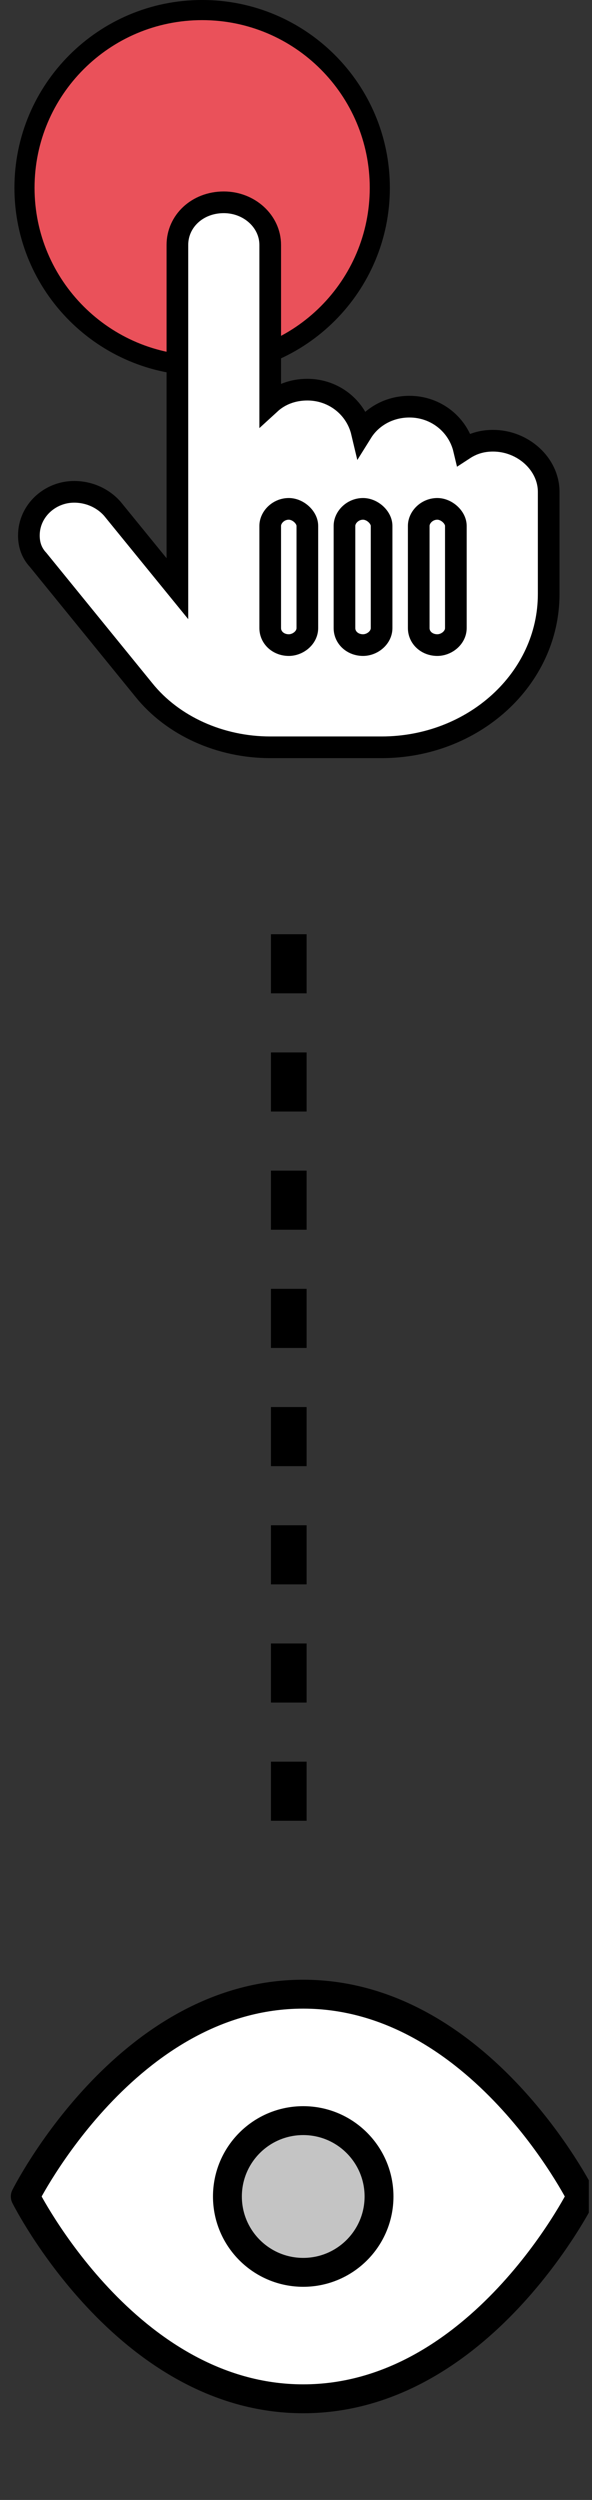 <svg width="41" height="173" viewBox="0 0 41 173" fill="none" xmlns="http://www.w3.org/2000/svg">
<rect x="0" y="0" width="41" height="173" fill="#333333" stroke="none"/>
<g clip-path="url(#clip0_1175_144)">
<path d="M20 126V61" stroke="black" stroke-width="2.471" stroke-dasharray="4.09 4.09"/>
<path d="M26.304 12.999C26.304 19.794 20.795 25.302 14 25.302C7.205 25.302 1.696 19.794 1.696 12.999C1.696 6.205 7.205 0.696 14 0.696C20.795 0.696 26.304 6.205 26.304 12.999Z" fill="#EA515A" stroke="black" stroke-width="1.393"/>
<path d="M1.75 152C1.75 152 8.75 138 21 138C33.25 138 40.25 152 40.25 152C40.25 152 33.25 166 21 166C8.75 166 1.75 152 1.75 152Z" fill="white" stroke="black" stroke-width="2" stroke-linecap="round" stroke-linejoin="round"/>
<path d="M21 157.25C23.899 157.25 26.25 154.899 26.25 152C26.25 149.101 23.899 146.75 21 146.75C18.101 146.75 15.75 149.101 15.75 152C15.75 154.899 18.101 157.25 21 157.25Z" fill="#C4C4C4" stroke="black" stroke-width="2" stroke-linecap="round" stroke-linejoin="round"/>
<rect width="15.529" height="12.941" transform="translate(17.529 33.412)" fill="white"/>
<path d="M34.143 30.499C33.339 30.499 32.696 30.721 32.134 31.088C31.732 29.395 30.205 28.142 28.357 28.142C26.911 28.142 25.705 28.879 25.062 29.91C24.661 28.216 23.134 26.965 21.286 26.965C20.241 26.965 19.357 27.332 18.714 27.921V16.947C18.714 15.325 17.268 14 15.5 14C13.652 14 12.286 15.325 12.286 16.947V40.738L7.786 35.214C7.143 34.478 6.179 34.035 5.134 34.035C3.446 34.035 2 35.362 2 37.056C2 37.645 2.161 38.234 2.643 38.749L9.955 47.736C11.964 50.241 15.259 51.714 18.714 51.714H26.428C32.777 51.714 38 47 38 41.107V34.035C38 32.12 36.232 30.499 34.143 30.499ZM21.286 43.464C21.286 44.127 20.643 44.642 20 44.642C19.277 44.642 18.714 44.127 18.714 43.464V36.392C18.714 35.803 19.277 35.214 20 35.214C20.643 35.214 21.286 35.803 21.286 36.392V43.464ZM26.428 43.464C26.428 44.127 25.786 44.642 25.143 44.642C24.419 44.642 23.857 44.127 23.857 43.464V36.392C23.857 35.803 24.419 35.214 25.143 35.214C25.786 35.214 26.428 35.803 26.428 36.392V43.464ZM31.571 43.464C31.571 44.127 30.928 44.642 30.286 44.642C29.562 44.642 29 44.127 29 43.464V36.392C29 35.803 29.562 35.214 30.286 35.214C30.928 35.214 31.571 35.803 31.571 36.392V43.464Z" fill="white" stroke="black" stroke-width="1.5"/>
</g>
<defs>
<clipPath id="clip0_1175_144">
<rect width="40.779" height="173" fill="white"/>
</clipPath>
</defs>
</svg>
